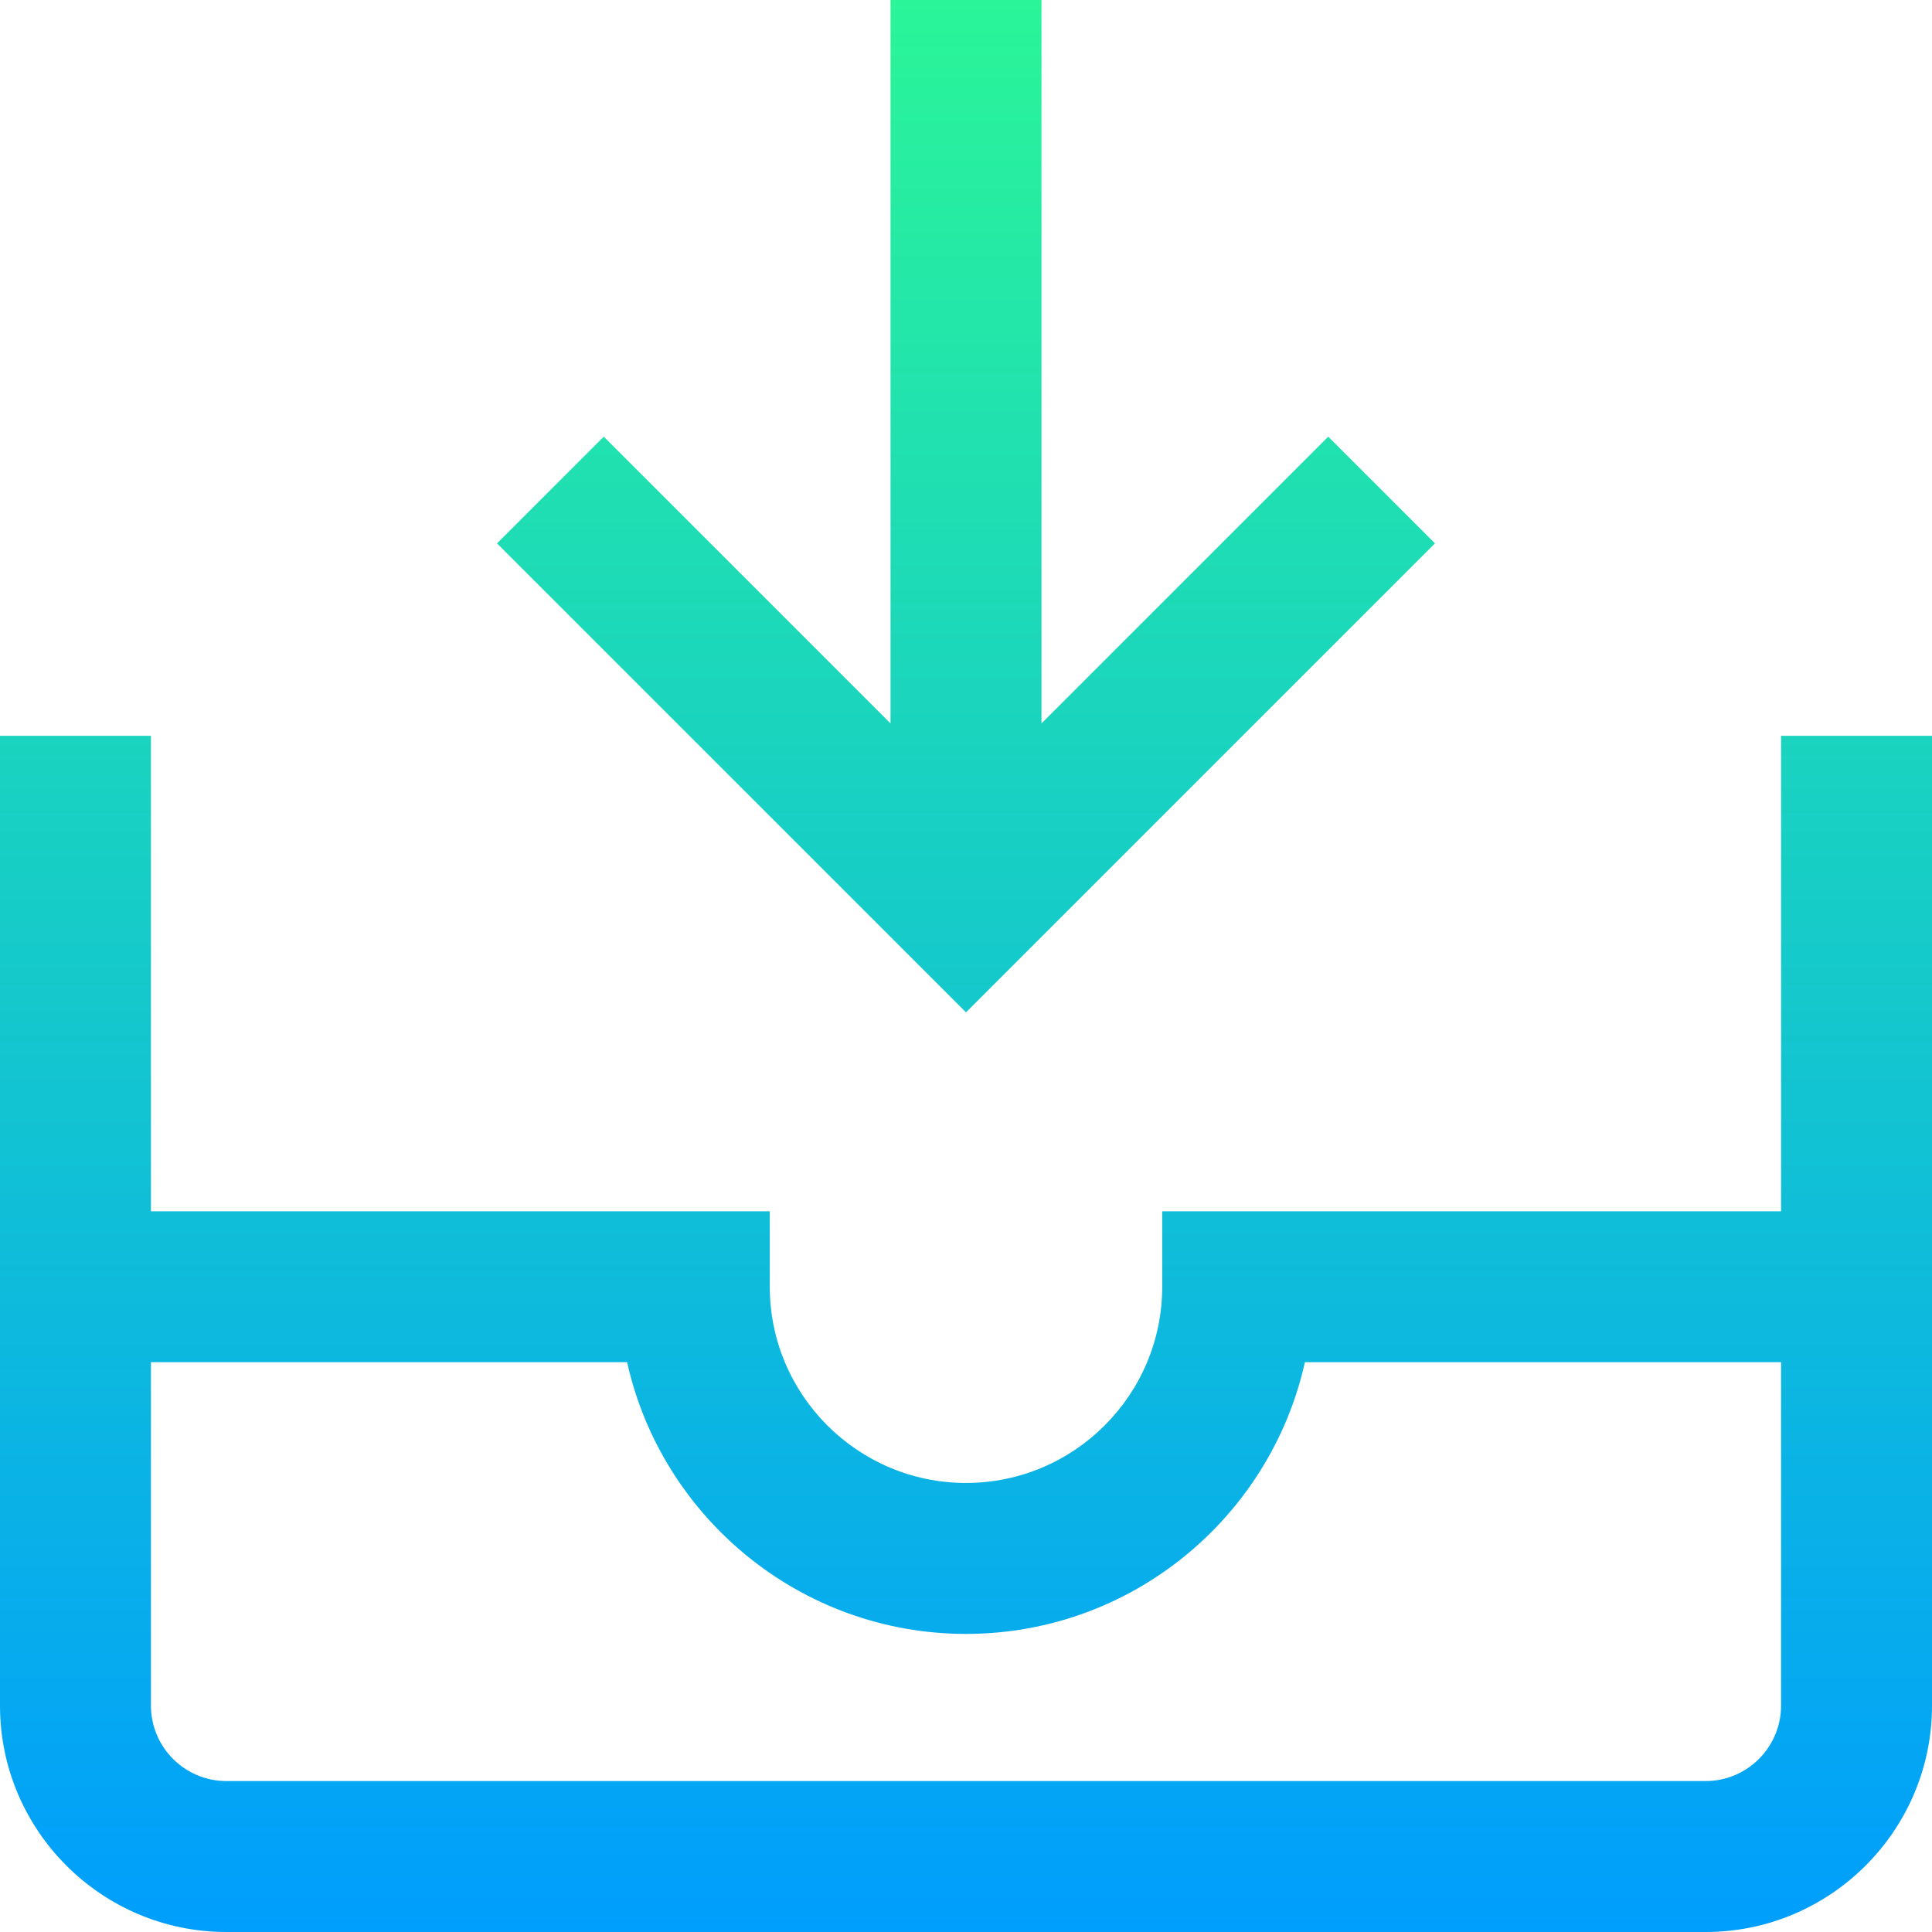 <?xml version="1.0" encoding="iso-8859-1"?>
<!-- Generator: Adobe Illustrator 19.0.0, SVG Export Plug-In . SVG Version: 6.00 Build 0)  -->
<svg version="1.1" id="Capa_1" xmlns="http://www.w3.org/2000/svg" xmlns:xlink="http://www.w3.org/1999/xlink" x="0px" y="0px"
	 viewBox="0 0 512 512" style="enable-background:new 0 0 512 512;" xml:space="preserve">
<linearGradient id="SVGID_1_" gradientUnits="userSpaceOnUse" x1="256" y1="514" x2="256" y2="2" gradientTransform="matrix(1 0 0 -1 0 514)">
	<stop  offset="0" style="stop-color:#2AF598"/>
	<stop  offset="1" style="stop-color:#009EFD"/>
</linearGradient>
<path style="fill:url(#SVGID_1_);" d="M472,195v126H308v20c0,28.673-23.327,52-52,52s-52-23.327-52-52l-0.004-20H40V195H0v126v40v91
	c0,33.084,26.916,60,60,60h392c33.084,0,60-26.916,60-60v-91v-40V195H472z M472,452c0,11.028-8.972,20-20,20H60
	c-11.028,0-20-8.972-20-20v-91h126.189c9.157,41.143,45.949,72,89.811,72s80.653-30.857,89.811-72H472V452z M256,268.284
	L131.716,144L160,115.716l76,76V0h40v191.716l76-76L380.284,144L256,268.284z"/>
<g>
</g>
<g>
</g>
<g>
</g>
<g>
</g>
<g>
</g>
<g>
</g>
<g>
</g>
<g>
</g>
<g>
</g>
<g>
</g>
<g>
</g>
<g>
</g>
<g>
</g>
<g>
</g>
<g>
</g>
</svg>
